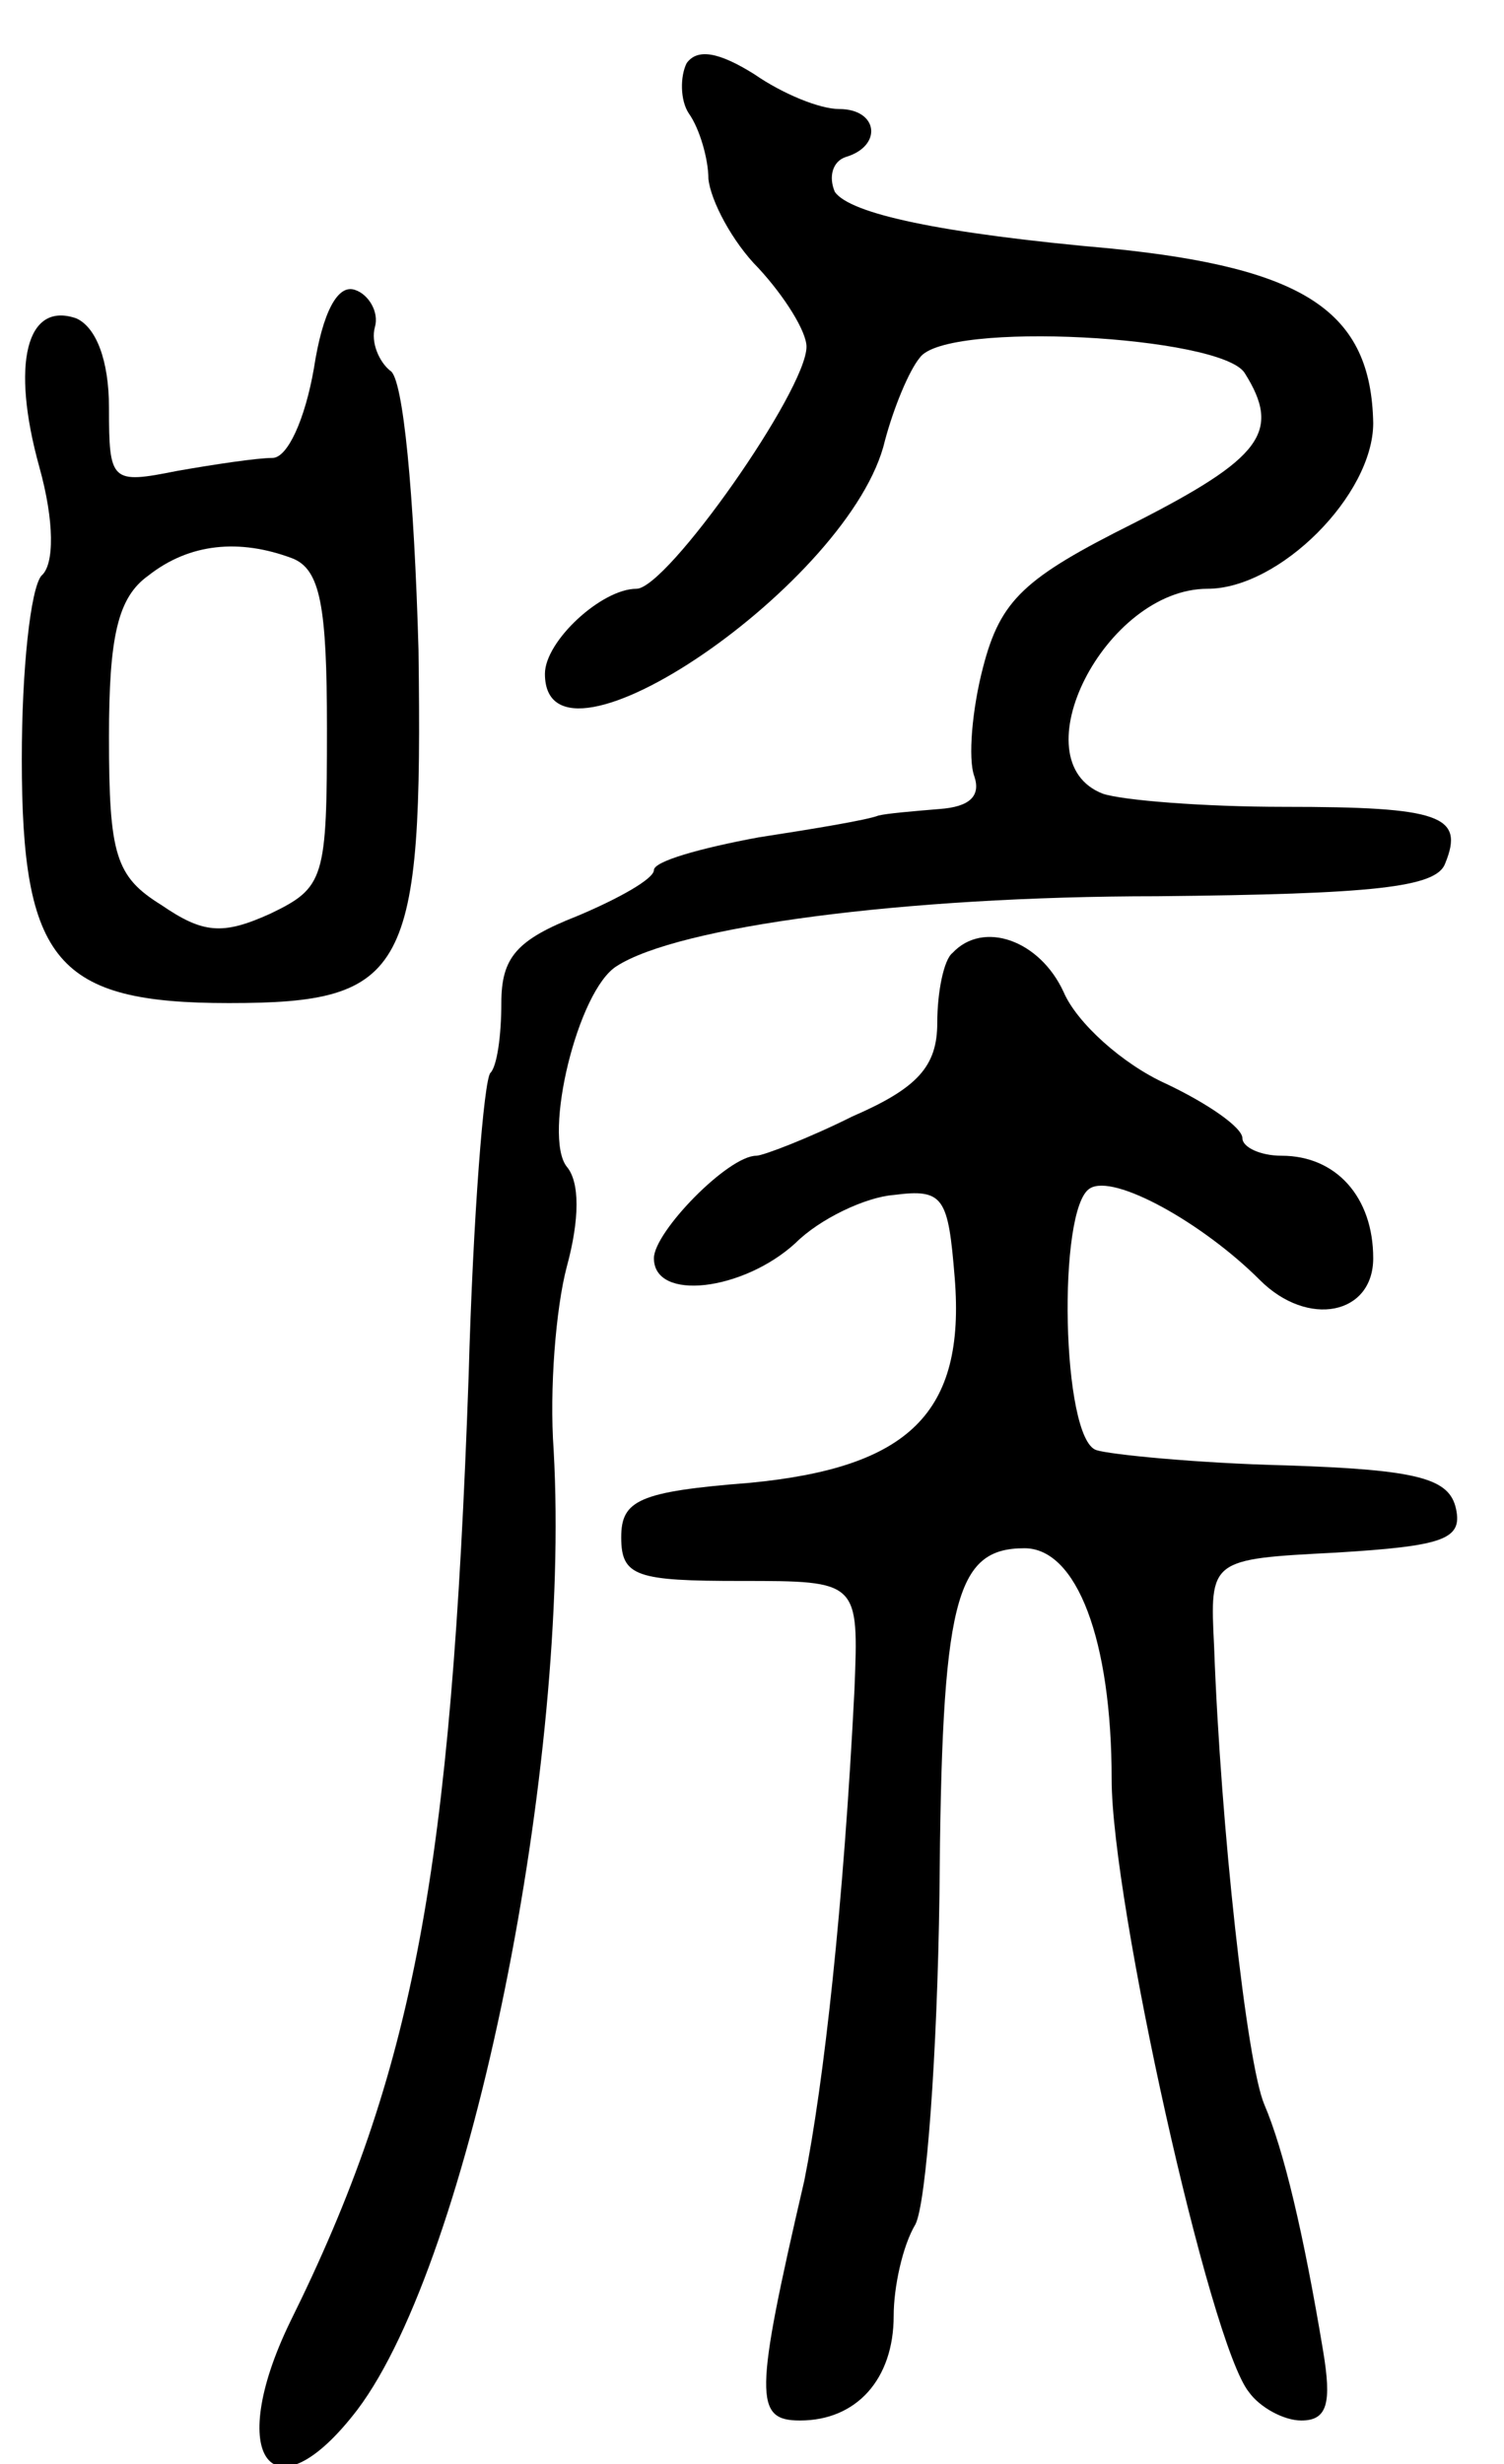 <svg version="1.0" xmlns="http://www.w3.org/2000/svg"
 width="69pt" height="113pt" viewBox="0 0 69 113"
 preserveAspectRatio="xMidYMid meet">
<g transform="translate(0,113) scale(0.1,-0.1)"
fill="#000000" stroke="none">
<path d="M315 1101 c-3 -6 -3 -17 1 -23 5 -7 9 -21 9 -30 1 -10 11 -29 23 -41
12 -13 22 -29 22 -36 0 -20 -64 -111 -78 -111 -16 0 -42 -24 -42 -39 0 -54
141 42 156 107 4 15 11 32 16 38 12 17 138 10 149 -7 17 -27 8 -39 -51 -69
-50 -25 -61 -35 -69 -66 -5 -19 -7 -42 -4 -50 3 -9 -2 -14 -16 -15 -12 -1 -24
-2 -28 -3 -5 -2 -29 -6 -55 -10 -27 -5 -48 -11 -48 -15 0 -4 -16 -13 -35 -21
-28 -11 -35 -19 -35 -40 0 -15 -2 -29 -5 -32 -3 -3 -8 -66 -10 -139 -8 -227
-25 -319 -82 -434 -30 -62 -8 -91 31 -40 52 69 98 297 90 440 -2 28 1 65 6 84
6 22 6 39 0 46 -11 14 5 81 23 92 28 18 131 32 248 32 99 1 128 4 132 15 9 22
-2 26 -74 26 -37 0 -74 3 -83 6 -39 15 1 94 48 94 33 0 76 43 76 76 -1 51 -31
71 -120 80 -79 7 -120 16 -127 26 -3 7 -1 14 5 16 17 5 15 22 -3 22 -9 0 -26
7 -39 16 -16 10 -26 12 -31 5z"/>
<path d="M144 961 c-4 -23 -12 -41 -19 -41 -7 0 -27 -3 -44 -6 -30 -6 -31 -5
-31 29 0 22 -6 37 -15 41 -23 8 -30 -21 -17 -68 7 -25 7 -45 1 -50 -5 -6 -9
-43 -9 -84 0 -93 16 -112 95 -112 82 0 89 14 87 162 -2 71 -7 125 -13 128 -5
4 -9 13 -7 20 2 7 -3 15 -9 17 -8 3 -15 -10 -19 -36z m-10 -87 c13 -5 16 -22
16 -78 0 -69 -1 -73 -26 -85 -22 -10 -31 -9 -50 4 -21 13 -24 23 -24 77 0 46
4 64 18 74 19 15 42 17 66 8z"/>
<path d="M437 693 c-4 -3 -7 -18 -7 -32 0 -20 -9 -30 -39 -43 -20 -10 -41 -18
-44 -18 -13 0 -47 -35 -47 -47 0 -20 41 -15 65 7 11 11 32 21 45 22 23 3 25
-1 28 -38 5 -62 -21 -87 -94 -94 -51 -4 -59 -8 -59 -25 0 -18 7 -20 55 -20 54
0 54 0 52 -50 -5 -99 -14 -180 -23 -225 -23 -99 -23 -110 -2 -110 26 0 43 19
43 48 0 13 4 32 10 42 5 10 10 78 11 151 1 135 7 159 39 159 24 0 40 -42 40
-106 0 -56 45 -259 63 -281 5 -7 16 -13 24 -13 12 0 14 8 10 32 -9 54 -18 92
-27 113 -8 19 -20 127 -23 210 -2 40 -2 40 56 43 49 3 58 6 55 20 -3 14 -17
18 -78 20 -41 1 -81 5 -87 7 -16 5 -18 111 -3 120 11 7 52 -16 78 -42 22 -22
52 -16 52 10 0 28 -17 47 -42 47 -10 0 -18 4 -18 8 0 5 -16 16 -35 25 -20 9
-41 28 -47 42 -11 24 -37 33 -51 18z"/>
</g>
</svg>
